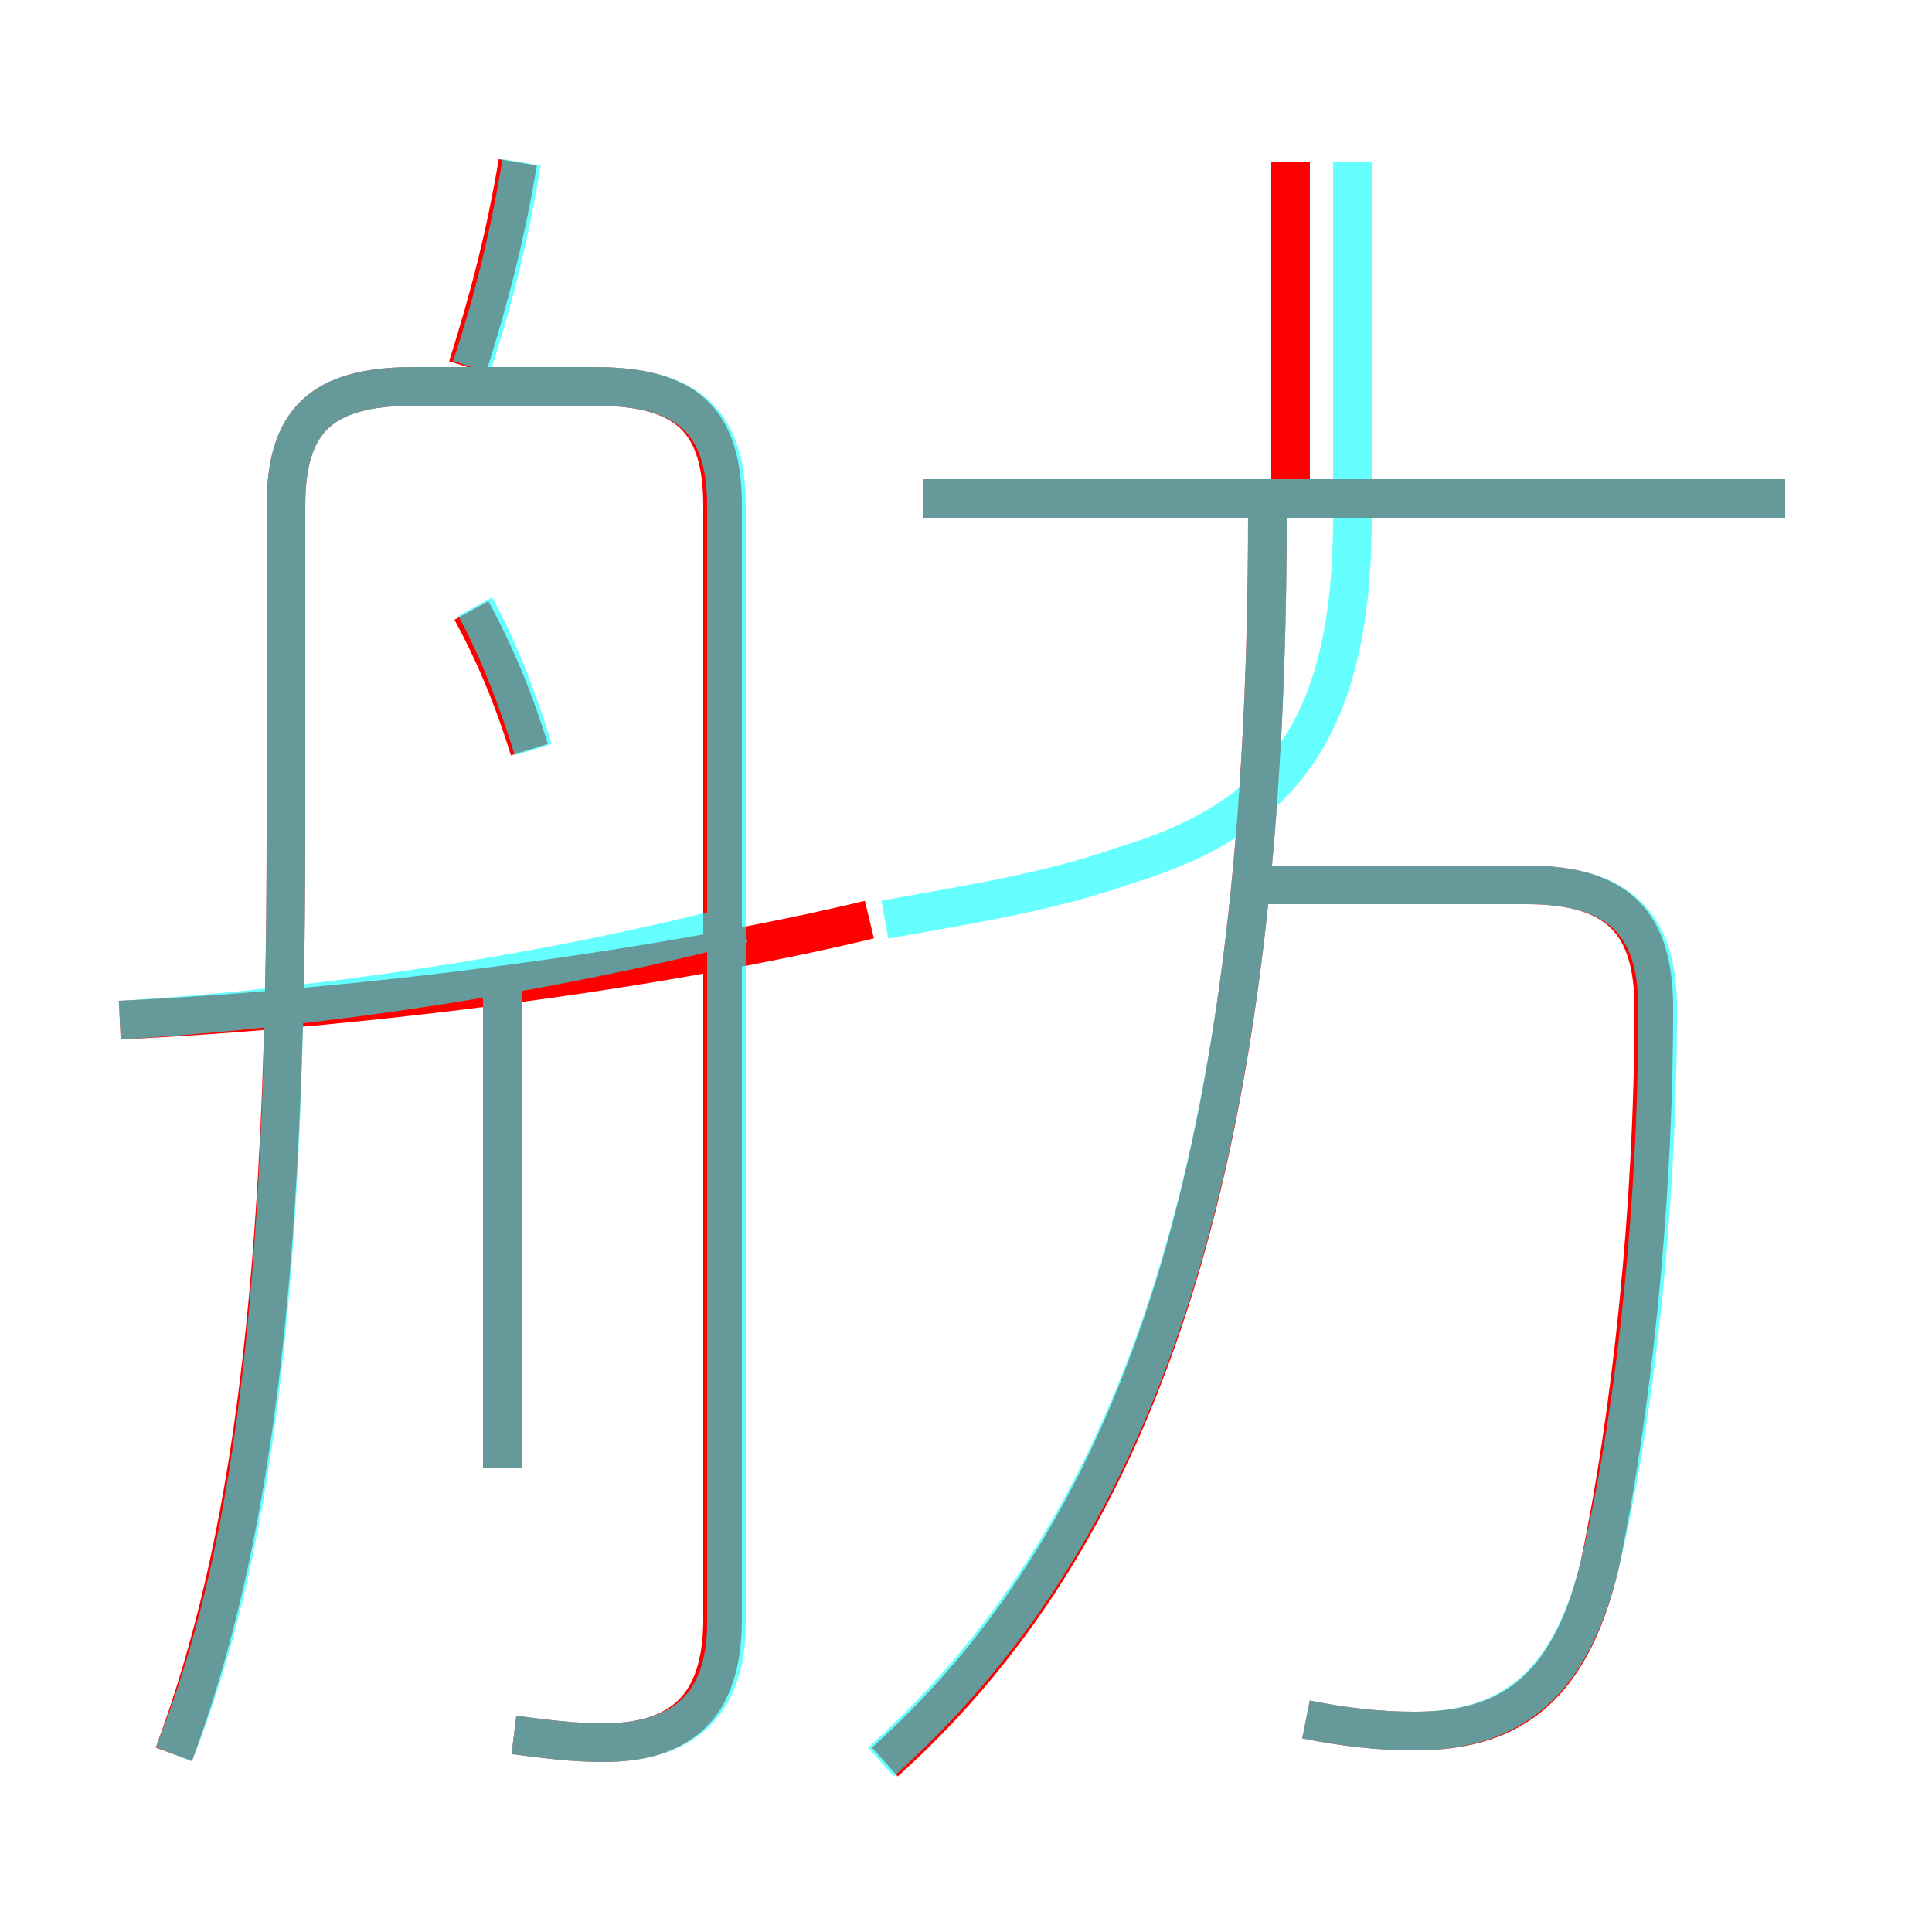 <?xml version='1.0' encoding='utf8'?>
<svg viewBox="0.0 -6.0 50.0 50.0" version="1.1" xmlns="http://www.w3.org/2000/svg">
<rect x="0.0" y="-6.0" width="50.0" height="50.0" fill="#333333" stroke="none"/>
<rect x="-1000" y="-1000" width="2000" height="2000" stroke="white" fill="white"/>
<g style="fill:none;stroke:rgba(255, 0, 0, 1);  stroke-width:1"><path d="M 13.3 0.9 C 14.1 1.0 14.8 1.1 15.6 1.1 C 17.6 1.1 18.7 0.2 18.7 -2.1 L 18.7 -30.9 C 18.7 -33.1 17.8 -34.0 15.4 -34.0 L 10.7 -34.0 C 8.3 -34.0 7.4 -33.1 7.4 -30.9 L 7.4 -22.4 C 7.4 -10.8 6.5 -4.0 4.5 1.4 M 13.0 -6.0 L 13.0 -18.7 M 3.1 -17.6 C 9.4 -17.9 17.1 -18.9 22.5 -20.2 M 13.7 -24.6 C 13.3 -25.9 12.8 -27.1 12.2 -28.2 M 22.9 1.6 C 29.7 -4.5 32.8 -14.4 32.8 -30.7 M 33.8 0.5 C 34.8 0.7 35.7 0.8 36.6 0.8 C 38.9 0.8 40.6 -0.1 41.4 -3.5 C 42.2 -7.3 42.8 -12.7 42.8 -17.9 C 42.8 -20.1 41.9 -21.1 39.5 -21.1 L 32.8 -21.1 M 12.1 -34.5 C 12.7 -36.4 13.1 -38.0 13.4 -39.8 M 46.2 -31.1 L 23.9 -31.1 M 33.4 -31.2 L 33.4 -39.8" transform="translate(0.0 38.0)" />
</g>
<g style="fill:none;stroke:rgba(0, 255, 255, 0.6);  stroke-width:1">
<path d="M 33.8 0.5 C 34.8 0.7 35.7 0.8 36.6 0.8 C 38.9 0.8 40.6 -0.2 41.4 -3.5 C 42.3 -7.2 42.9 -12.7 42.9 -17.9 C 42.9 -20.1 41.9 -21.1 39.5 -21.1 L 32.5 -21.1 M 13.3 0.9 C 14.1 1.0 14.8 1.1 15.6 1.1 C 17.6 1.1 18.8 0.2 18.8 -2.0 L 18.8 -30.9 C 18.8 -33.1 17.8 -34.0 15.4 -34.0 L 10.7 -34.0 C 8.3 -34.0 7.4 -33.1 7.4 -30.9 L 7.4 -22.4 C 7.4 -10.2 6.5 -3.6 4.5 1.4 M 13.0 -6.0 L 13.0 -18.4 M 3.1 -17.6 C 8.2 -17.9 14.2 -18.8 19.2 -20.1 M 13.8 -24.6 C 13.4 -25.9 12.9 -27.2 12.3 -28.3 M 22.9 -20.2 C 25.1 -20.6 27.1 -20.9 29.1 -21.6 C 33.1 -22.8 35.0 -25.1 35.0 -30.6 L 35.0 -39.8 M 22.8 1.6 C 29.6 -4.5 32.8 -14.2 32.8 -30.6 M 46.2 -31.1 L 23.9 -31.1 M 12.2 -34.5 C 12.8 -36.3 13.2 -38.0 13.5 -39.8" transform="translate(0.0 38.0)" />
</g>
</svg>